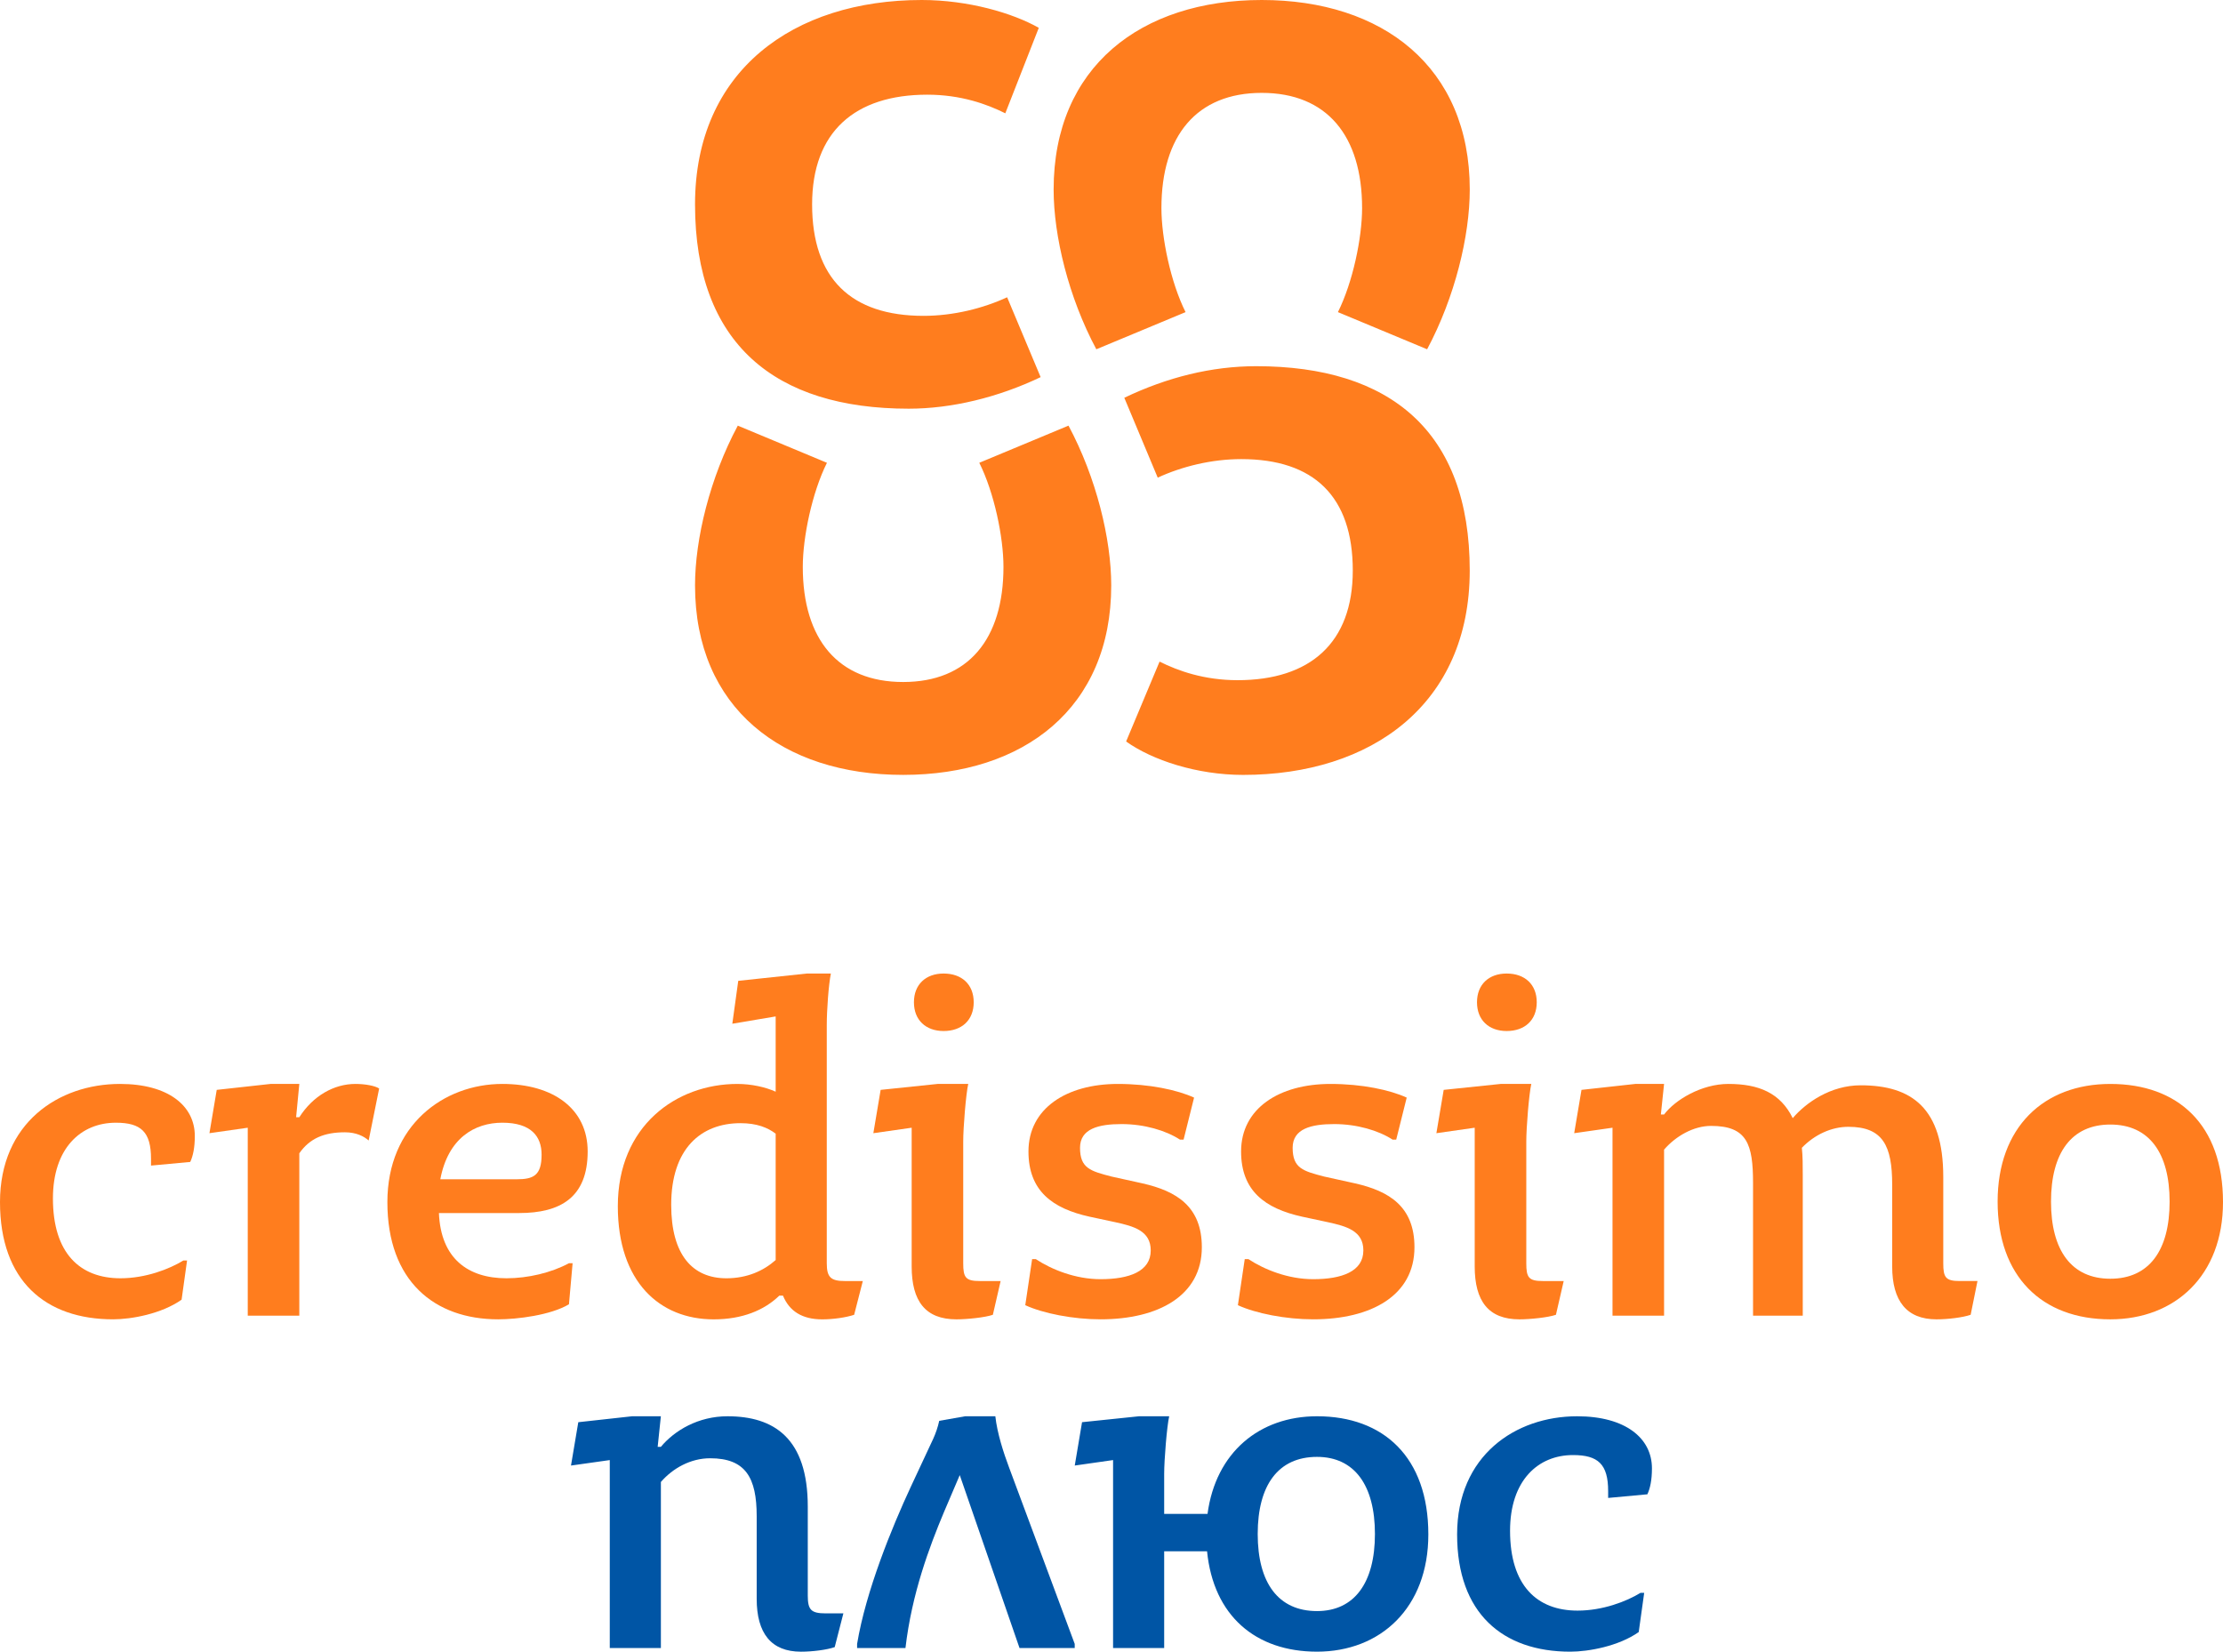 <?xml version="1.0" encoding="utf-8"?>
<!-- Generator: Adobe Illustrator 16.0.0, SVG Export Plug-In . SVG Version: 6.00 Build 0)  -->
<!DOCTYPE svg PUBLIC "-//W3C//DTD SVG 1.1//EN" "http://www.w3.org/Graphics/SVG/1.1/DTD/svg11.dtd">
<svg version="1.1" id="variant_po-malko_logo" xmlns="http://www.w3.org/2000/svg" xmlns:xlink="http://www.w3.org/1999/xlink"
	 x="0px" y="0px" width="267.951px" height="199.102px" viewBox="0 0 267.951 199.102" enable-background="new 0 0 267.951 199.102"
	 xml:space="preserve">
<g>
	<path fill="#FF7D1E" d="M127,22.848c0,5.595,1.793,12.986,5.147,19.256l10.756-4.479c-1.793-3.583-2.91-8.955-2.91-12.54
		c0-8.733,4.26-13.889,12.09-13.889c7.844,0,12.098,5.155,12.098,13.889c0,3.584-1.121,8.957-2.914,12.54l10.752,4.479
		c3.35-6.27,5.14-13.661,5.14-19.256C177.158,8.063,166.64,0,152.083,0C137.522,0,127,8.063,127,22.848L127,22.848z M109.535,49.266
		c5.147,0,10.745-1.344,15.899-3.805l-4.038-9.627c-2.903,1.342-6.49,2.24-10.073,2.24c-8.729,0-13.435-4.485-13.435-13.438
		c0-8.737,5.149-13.222,13.881-13.222c4.031,0,7.17,1.128,9.406,2.245l4.035-10.304C122.07,1.569,116.696,0,111.102,0
		C95.644,0,83.776,8.514,83.776,24.638C83.776,41.432,93.407,49.266,109.535,49.266L109.535,49.266z M151.415,44.143
		c-5.378,0-10.751,1.342-15.896,3.808l4.029,9.628c2.9-1.342,6.489-2.235,10.07-2.235c8.736,0,13.441,4.479,13.441,13.432
		c0,8.738-5.156,13.217-13.885,13.217c-4.035,0-7.174-1.124-9.404-2.239l-4.033,9.629c3.143,2.243,8.517,4.029,14.105,4.029
		c15.455,0,27.314-8.508,27.314-24.636C177.158,51.977,167.539,44.143,151.415,44.143L151.415,44.143z M133.943,70.57
		c0-5.6-1.795-12.992-5.149-19.262l-10.755,4.479c1.795,3.582,2.915,8.959,2.915,12.543c0,8.733-4.258,13.883-12.09,13.883
		c-7.841,0-12.099-5.148-12.099-13.883c0-3.584,1.123-8.961,2.911-12.543l-10.745-4.479c-3.36,6.27-5.155,13.662-5.155,19.262
		c0,14.775,10.527,22.839,25.088,22.839C123.419,93.408,133.943,85.346,133.943,70.57L133.943,70.57z"/>
	<g>
		<g>
			<path fill="#FF7D1E" d="M0,144.907c0-9.515,7.039-14.244,14.463-14.244c5.828,0,9.019,2.64,9.019,6.269
				c0,1.43-0.22,2.42-0.55,3.135l-4.729,0.439v-0.824c0-3.245-1.21-4.344-4.235-4.344c-4.234,0-7.588,3.081-7.588,9.129
				c0,6.598,3.244,9.623,8.139,9.623c3.024,0,5.885-1.1,7.589-2.146h0.44l-0.66,4.729c-2.42,1.705-6.049,2.365-8.249,2.365
				C5.498,159.04,0,154.42,0,144.907z"/>
			<path fill="#FF7D1E" d="M29.863,135.942l-4.619,0.66l0.879-5.223l6.49-0.716h3.465l-0.386,4.015h0.386
				c1.648-2.584,4.179-4.015,6.764-4.015c1.154,0,2.364,0.22,2.859,0.55l-1.265,6.27c-0.55-0.496-1.485-0.99-2.86-0.99
				c-2.475,0-4.234,0.715-5.498,2.529V158.6h-6.215V135.942z"/>
			<path fill="#FF7D1E" d="M46.693,144.907c0-9.239,6.765-14.244,13.859-14.244c6.104,0,10.283,2.97,10.283,8.14
				c0,5.553-3.3,7.424-8.249,7.424h-9.679c0.221,5.498,3.52,7.863,8.139,7.863c2.585,0,5.39-0.66,7.534-1.814h0.44l-0.44,4.949
				c-2.2,1.32-6.269,1.814-8.524,1.814C52.358,159.04,46.693,154.42,46.693,144.907z M53.073,142.157h9.184
				c2.034,0,3.024-0.439,3.024-2.97c0-2.201-1.265-3.85-4.729-3.85C57.197,135.338,54.008,137.208,53.073,142.157z"/>
			<path fill="#FF7D1E" d="M74.469,145.401c0-9.678,7.039-14.737,14.408-14.737c1.705,0,3.41,0.386,4.619,0.935v-9.073l-5.225,0.88
				l0.715-5.17l8.25-0.879h2.914c-0.275,1.375-0.494,4.398-0.494,6.214v28.707c0,1.705,0.494,2.146,2.199,2.146H104l-1.045,4.07
				c-0.99,0.327-2.529,0.549-3.85,0.549c-2.42,0-3.959-0.99-4.729-2.859h-0.441c-1.814,1.76-4.453,2.859-7.918,2.859
				C79.527,159.04,74.469,154.531,74.469,145.401z M93.496,151.891v-15.231c-0.936-0.717-2.254-1.267-4.234-1.267
				c-4.785,0-8.359,3.081-8.359,9.844c0,6.05,2.586,8.854,6.654,8.854C90.031,154.09,92.012,153.211,93.496,151.891z"/>
			<path fill="#FF7D1E" d="M109.889,152.661v-16.719l-4.619,0.66l0.879-5.223l6.875-0.716h3.684
				c-0.275,1.21-0.605,5.225-0.605,6.929v14.684c0,1.705,0.275,2.146,1.98,2.146h2.529l-0.936,4.07
				c-0.934,0.327-3.133,0.549-4.398,0.549C111.537,159.04,109.889,156.84,109.889,152.661z M110.162,120.82
				c0-2.146,1.432-3.465,3.576-3.465c2.199,0,3.629,1.319,3.629,3.465s-1.43,3.465-3.629,3.465
				C111.594,124.284,110.162,122.965,110.162,120.82z"/>
			<path fill="#FF7D1E" d="M123.582,157.334l0.826-5.556h0.439c1.924,1.267,4.785,2.421,7.808,2.421
				c3.465,0,6.049-0.935,6.049-3.464c0-2.364-2.033-2.916-4.289-3.409l-3.08-0.66c-4.507-0.99-7.369-3.135-7.369-7.863
				c0-5.17,4.564-8.14,10.779-8.14c3.795,0,7.148,0.716,9.184,1.648l-1.264,5.062h-0.441c-1.703-1.102-4.289-1.871-7.039-1.871
				c-2.748,0-5.003,0.55-5.003,2.858c0,2.476,1.266,2.806,3.795,3.466l3.74,0.825c4.123,0.935,7.148,2.806,7.148,7.697
				c0,5.83-5.225,8.689-12.209,8.689C129.357,159.04,125.727,158.325,123.582,157.334z"/>
			<path fill="#FF7D1E" d="M149.21,157.334l0.826-5.556h0.439c1.924,1.267,4.784,2.421,7.809,2.421c3.465,0,6.049-0.935,6.049-3.464
				c0-2.364-2.033-2.916-4.289-3.409l-3.08-0.66c-4.508-0.99-7.369-3.135-7.369-7.863c0-5.17,4.564-8.14,10.779-8.14
				c3.795,0,7.148,0.716,9.184,1.648l-1.264,5.062h-0.441c-1.703-1.102-4.289-1.871-7.039-1.871c-2.748,0-5.004,0.55-5.004,2.858
				c0,2.476,1.267,2.806,3.795,3.466l3.74,0.825c4.123,0.935,7.148,2.806,7.148,7.697c0,5.83-5.225,8.689-12.209,8.689
				C154.985,159.04,151.354,158.325,149.21,157.334z"/>
			<path fill="#FF7D1E" d="M177.755,152.661v-16.719l-4.619,0.66l0.881-5.223l6.873-0.716h3.687
				c-0.275,1.21-0.604,5.225-0.604,6.929v14.684c0,1.705,0.274,2.146,1.979,2.146h2.531l-0.937,4.07
				c-0.937,0.327-3.135,0.549-4.399,0.549C179.406,159.04,177.755,156.84,177.755,152.661z M178.031,120.82
				c0-2.146,1.43-3.465,3.573-3.465c2.199,0,3.629,1.319,3.629,3.465s-1.43,3.465-3.629,3.465
				C179.46,124.284,178.031,122.965,178.031,120.82z"/>
			<path fill="#FF7D1E" d="M228.076,152.661v-9.845c0-4.674-1.101-6.984-5.279-6.984c-2.034,0-4.069,0.936-5.608,2.529
				c0.108,1.046,0.108,2.091,0.108,3.302V158.6h-5.993v-16.004c0-4.674-0.716-6.874-5.06-6.874c-2.091,0-4.234,1.209-5.664,2.86
				V158.6h-6.215v-22.658l-4.619,0.66l0.881-5.223l6.488-0.716h3.465l-0.386,3.685h0.386c1.319-1.76,4.51-3.685,7.754-3.685
				c3.685,0,6.271,1.101,7.754,4.124c1.595-1.869,4.563-3.959,8.192-3.959c6.16,0,9.953,2.75,9.953,11.053v10.395
				c0,1.705,0.275,2.146,1.98,2.146h2.145l-0.823,4.07c-0.937,0.327-2.75,0.549-4.125,0.549
				C229.835,159.04,228.076,156.84,228.076,152.661z"/>
			<path fill="#FF7D1E" d="M254.369,159.04c-8.25,0-13.584-5.17-13.584-14.188c0-8.964,5.555-14.188,13.584-14.188
				c8.192,0,13.582,4.949,13.582,14.244C267.951,153.76,262.177,159.04,254.369,159.04z M254.369,135.558
				c-4.677,0-7.149,3.41-7.149,9.294s2.475,9.293,7.149,9.293c4.674,0,7.147-3.408,7.147-9.293S259.042,135.558,254.369,135.558z"/>
		</g>
	</g>
	<g>
		<path fill="#0055A5" d="M91.208,192.723v-9.955c0-4.619-1.319-6.981-5.609-6.981c-2.364,0-4.509,1.209-5.939,2.858v20.019H73.5
			v-22.658l-4.675,0.66l0.88-5.226l6.489-0.715h3.464l-0.385,3.687h0.385c1.65-1.98,4.51-3.687,8.029-3.687
			c5.609,0,9.679,2.642,9.679,10.89v10.725c0,1.705,0.386,2.145,2.146,2.145h2.145l-1.045,4.068c-0.936,0.33-2.695,0.551-4.07,0.551
			C92.967,199.102,91.208,196.903,91.208,192.723z"/>
		<path fill="#0055A5" d="M121.624,176.885l7.918,21.281v0.496h-6.653l-7.204-20.845l-1.925,4.511
			c-1.704,4.069-3.85,9.733-4.619,16.334h-5.829v-0.496c1.045-6.324,4.18-14.023,6.488-18.974l2.695-5.772
			c0.275-0.605,0.55-1.375,0.715-2.146l3.135-0.551h3.629C120.194,172.76,120.963,175.125,121.624,176.885z"/>
		<path fill="#0055A5" d="M134.165,198.663v-22.658l-4.619,0.66l0.879-5.226l6.875-0.715h3.629c-0.275,1.211-0.604,5.226-0.604,6.93
			v4.841h5.225c0.989-7.425,6.27-11.771,13.197-11.771c8.029,0,13.419,4.949,13.419,14.244c0,8.854-5.774,14.133-13.419,14.133
			c-7.424,0-12.482-4.344-13.253-12.098h-5.169v11.658L134.165,198.663L134.165,198.663z M165.729,184.915
			c0-5.885-2.475-9.295-6.983-9.295c-4.675,0-7.147,3.41-7.147,9.295c0,5.883,2.475,9.293,7.147,9.293
			C163.255,194.208,165.729,190.797,165.729,184.915z"/>
		<path fill="#0055A5" d="M175.634,184.969c0-9.514,7.039-14.244,14.465-14.244c5.828,0,9.019,2.642,9.019,6.271
			c0,1.43-0.22,2.42-0.55,3.135l-4.729,0.438v-0.823c0-3.244-1.21-4.345-4.233-4.345c-4.234,0-7.59,3.078-7.59,9.127
			c0,6.601,3.244,9.625,8.139,9.625c3.025,0,5.885-1.1,7.59-2.145h0.439l-0.66,4.729c-2.42,1.705-6.049,2.365-8.248,2.365
			C181.134,199.102,175.634,194.483,175.634,184.969z"/>
	</g>
</g>
</svg>
